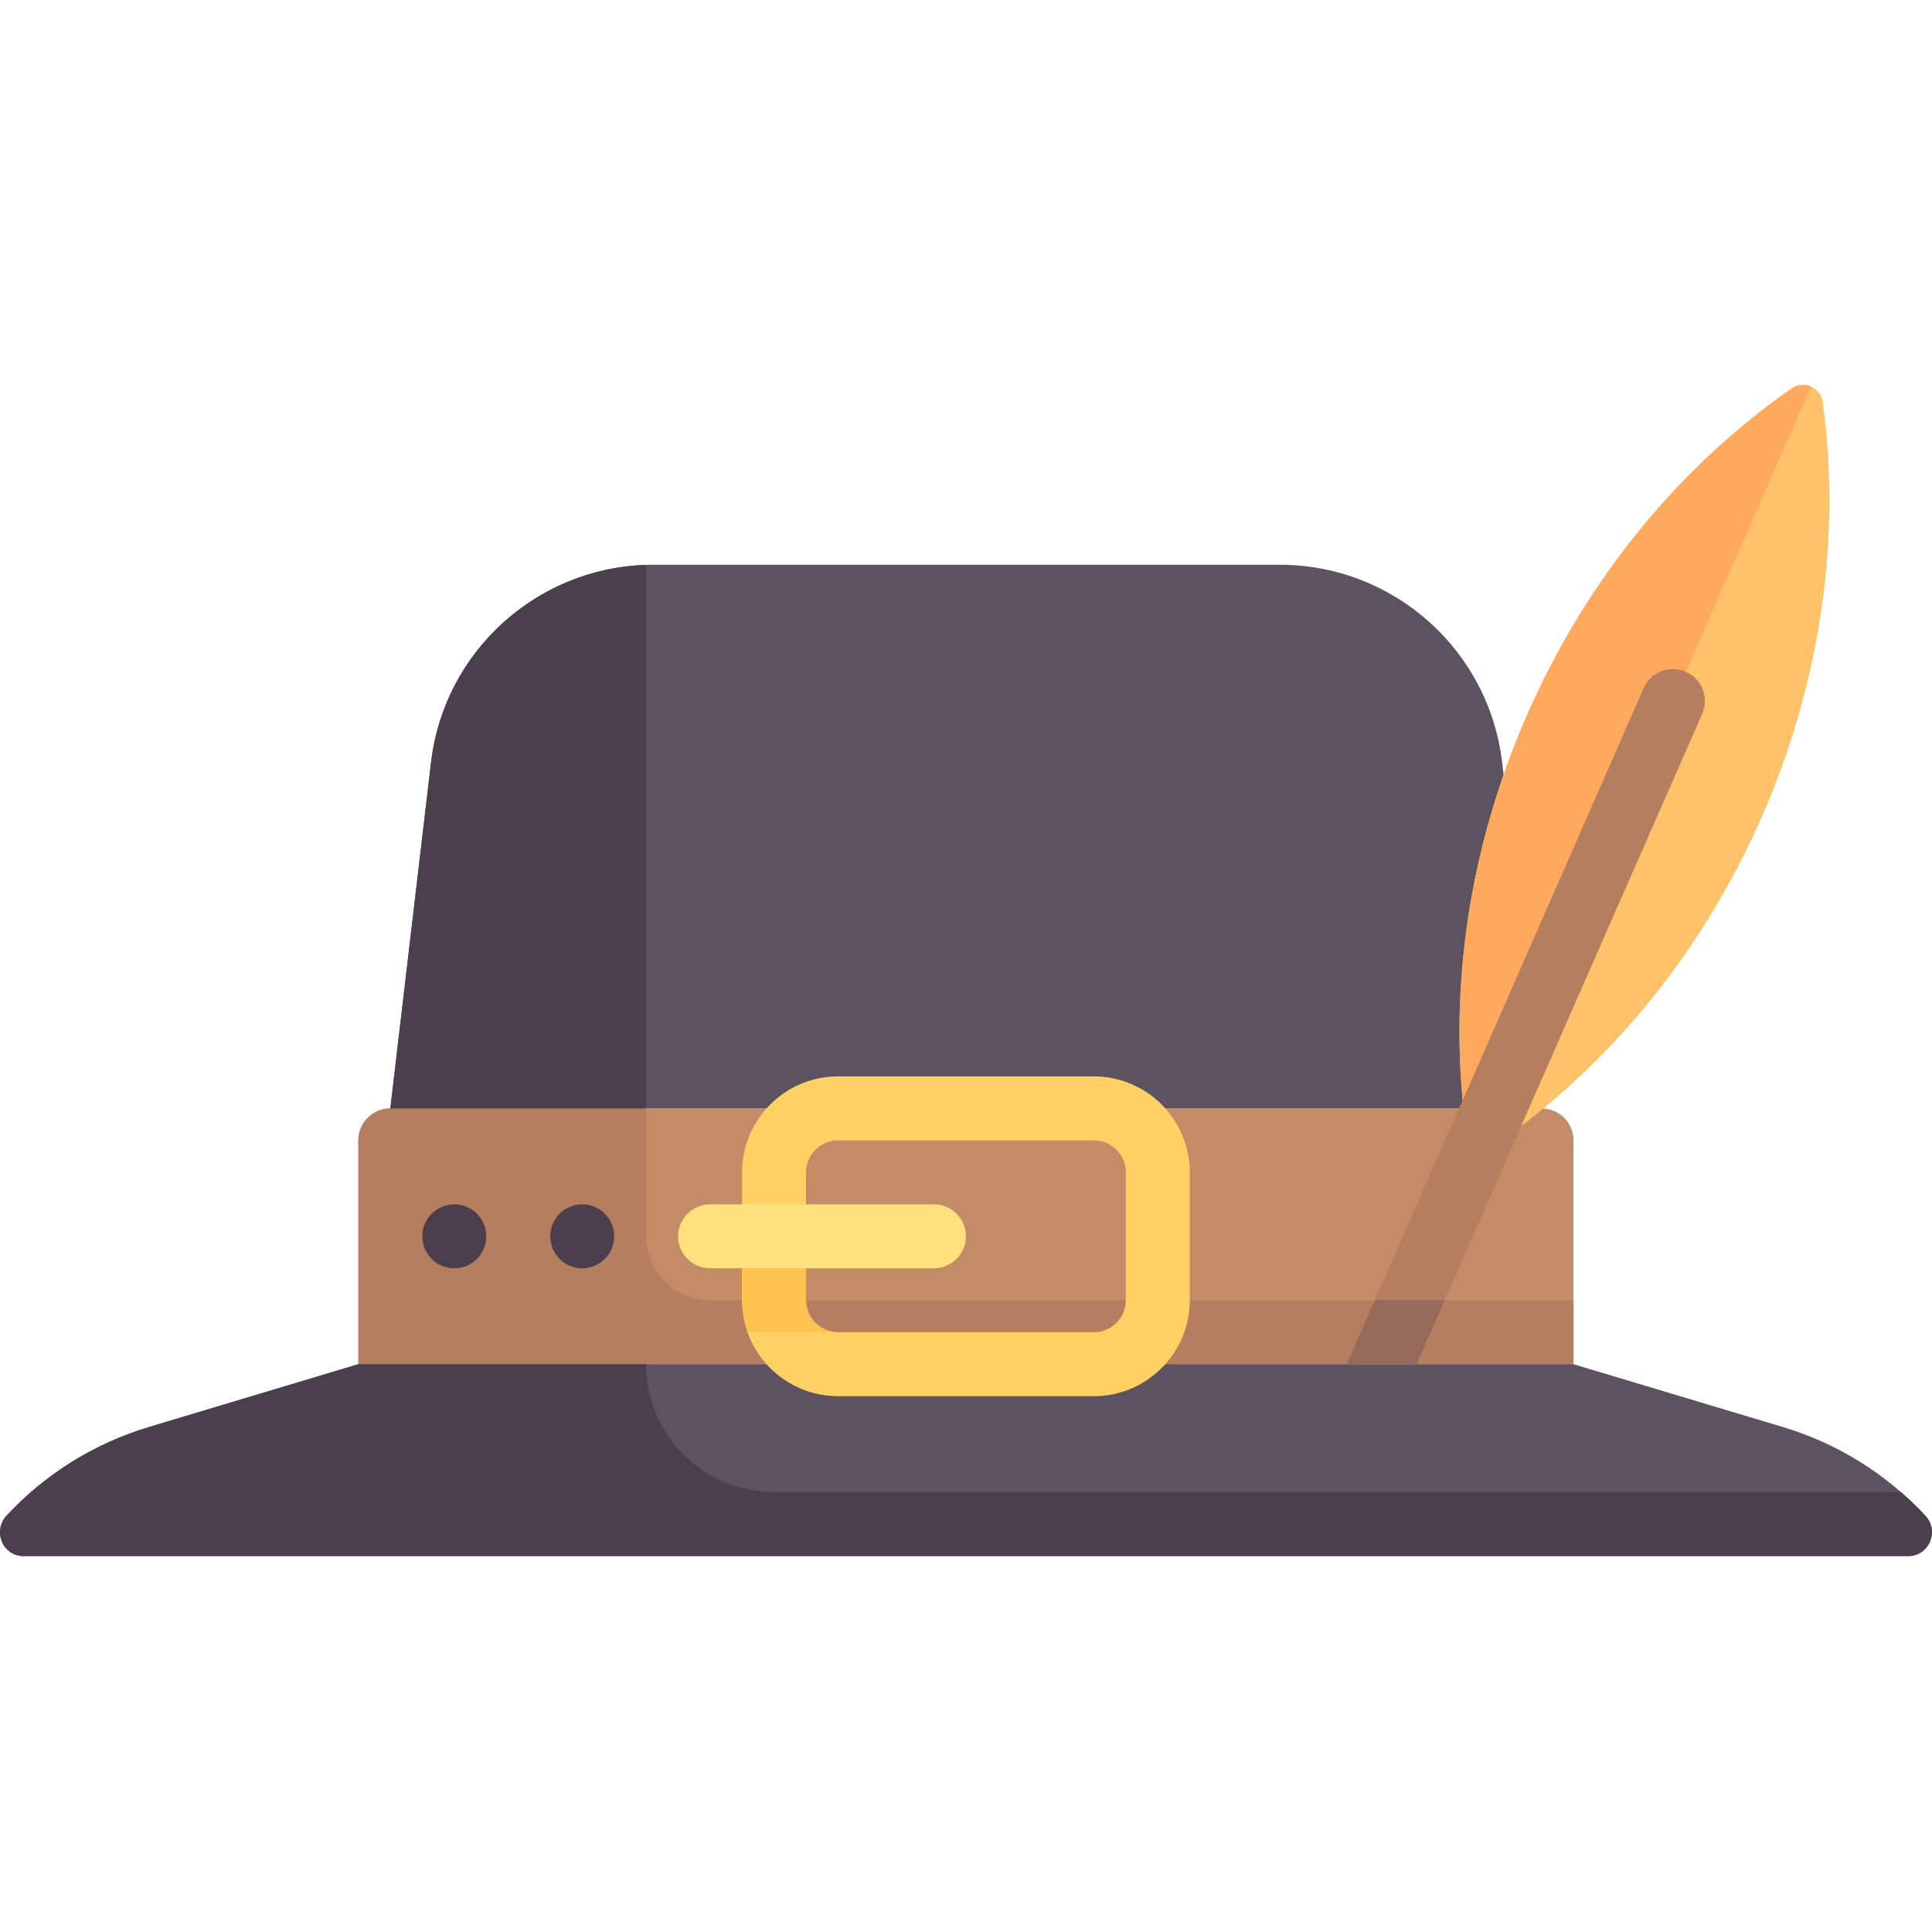 <svg height="511pt" viewBox="0 -101 511.999 511" width="511pt" xmlns="http://www.w3.org/2000/svg"><path d="m416.992 260.027h-322.027v-59.32c0-4.68 3.797-8.473 8.477-8.473h305.078c4.68 0 8.473 3.793 8.473 8.473zm0 0" fill="#c38c66"/><path d="m171.234 226.129v-33.898h-67.793c-4.68 0-8.473 3.797-8.473 8.477v59.32h322.023v-16.949h-228.809c-9.359 0-16.949-7.586-16.949-16.949zm0 0" fill="#b57f5f"/><path d="m398.082 100.559c-3.516-29.875-28.832-52.391-58.914-52.391h-166.027c-30.082 0-55.402 22.516-58.914 52.391l-10.785 91.672h305.426zm0 0" fill="#5d5360"/><path d="m472.473 276.672-55.48-16.645h-322.027l-55.477 16.645c-14.504 4.352-27.496 12.477-37.707 23.438-3.82 4.105-1.109 10.766 4.496 10.766h499.402c5.605 0 8.316-6.66 4.496-10.766-10.207-10.961-23.199-19.086-37.703-23.438zm0 0" fill="#5d5360"/><g fill="#4b3f4e"><path d="m128.863 226.129c0 4.68-3.793 8.477-8.473 8.477-4.684 0-8.477-3.797-8.477-8.477 0-4.68 3.793-8.473 8.477-8.473 4.68 0 8.473 3.793 8.473 8.473zm0 0"/><path d="m162.762 226.129c0 4.68-3.793 8.477-8.477 8.477-4.68 0-8.473-3.797-8.473-8.477 0-4.68 3.793-8.473 8.473-8.473 4.684 0 8.477 3.793 8.477 8.473zm0 0"/><path d="m114.227 100.559-10.785 91.672h67.793v-144.027c-29.23.934-53.57 23.117-57.008 52.355zm0 0"/><path d="m503.777 293.926h-298.645c-18.723 0-33.898-15.176-33.898-33.898h-76.27l-55.477 16.645c-14.508 4.352-27.5 12.477-37.707 23.438-3.82 4.105-1.109 10.766 4.496 10.766h499.402c5.504 0 8.363-6.574 4.629-10.621-2.09-2.266-4.207-4.316-6.531-6.328zm0 0"/></g><path d="m289.875 268.504h-67.793c-14.02 0-25.422-11.406-25.422-25.426v-33.898c0-14.02 11.402-25.422 25.422-25.422h67.793c14.02 0 25.426 11.402 25.426 25.422v33.898c0 14.02-11.406 25.426-25.426 25.426zm-67.793-67.797c-4.676 0-8.473 3.805-8.473 8.473v33.898c0 4.672 3.797 8.477 8.473 8.477h67.793c4.68 0 8.477-3.805 8.477-8.477v-33.898c0-4.672-3.801-8.473-8.477-8.473zm0 0" fill="#ffd064"/><path d="m188.184 234.605h59.32c4.684 0 8.477-3.793 8.477-8.473 0-4.684-3.793-8.477-8.477-8.477h-59.32c-4.68 0-8.473 3.793-8.473 8.477 0 4.68 3.793 8.473 8.473 8.473zm0 0" fill="#ffe07d"/><path d="m213.609 243.078v-8.473h-16.949v8.473c0 2.988.609 5.812 1.562 8.477h23.859c-4.676 0-8.473-3.805-8.473-8.477zm0 0" fill="#ffc250"/><path d="m483.039 5.023c-.523-3.828-5.031-5.809-8.203-3.602-29.047 20.199-53.961 49.707-70.09 86.43-16.129 36.723-20.996 75.035-16.219 110.09.523 3.832 5.027 5.812 8.203 3.605 29.043-20.203 53.961-49.711 70.09-86.434 16.125-36.723 20.996-75.035 16.219-110.09zm0 0" fill="#ffc269"/><path d="m474.836 1.422c-29.047 20.199-53.965 49.711-70.09 86.43-16.129 36.723-20.996 75.035-16.219 110.09.262 1.918 1.516 3.371 3.105 4.066l88.297-201.051c-1.586-.695-3.508-.641-5.094.465zm0 0" fill="#ffa95f"/><path d="m446.746 76.516c-4.289-1.883-9.285.066-11.164 4.352l-78.684 179.16h18.508l75.691-172.344c1.883-4.285-.062-9.285-4.352-11.168zm0 0" fill="#b57f5f"/><path d="m364.34 243.078-7.441 16.949h18.508l7.445-16.949zm0 0" fill="#966a5b"/></svg>